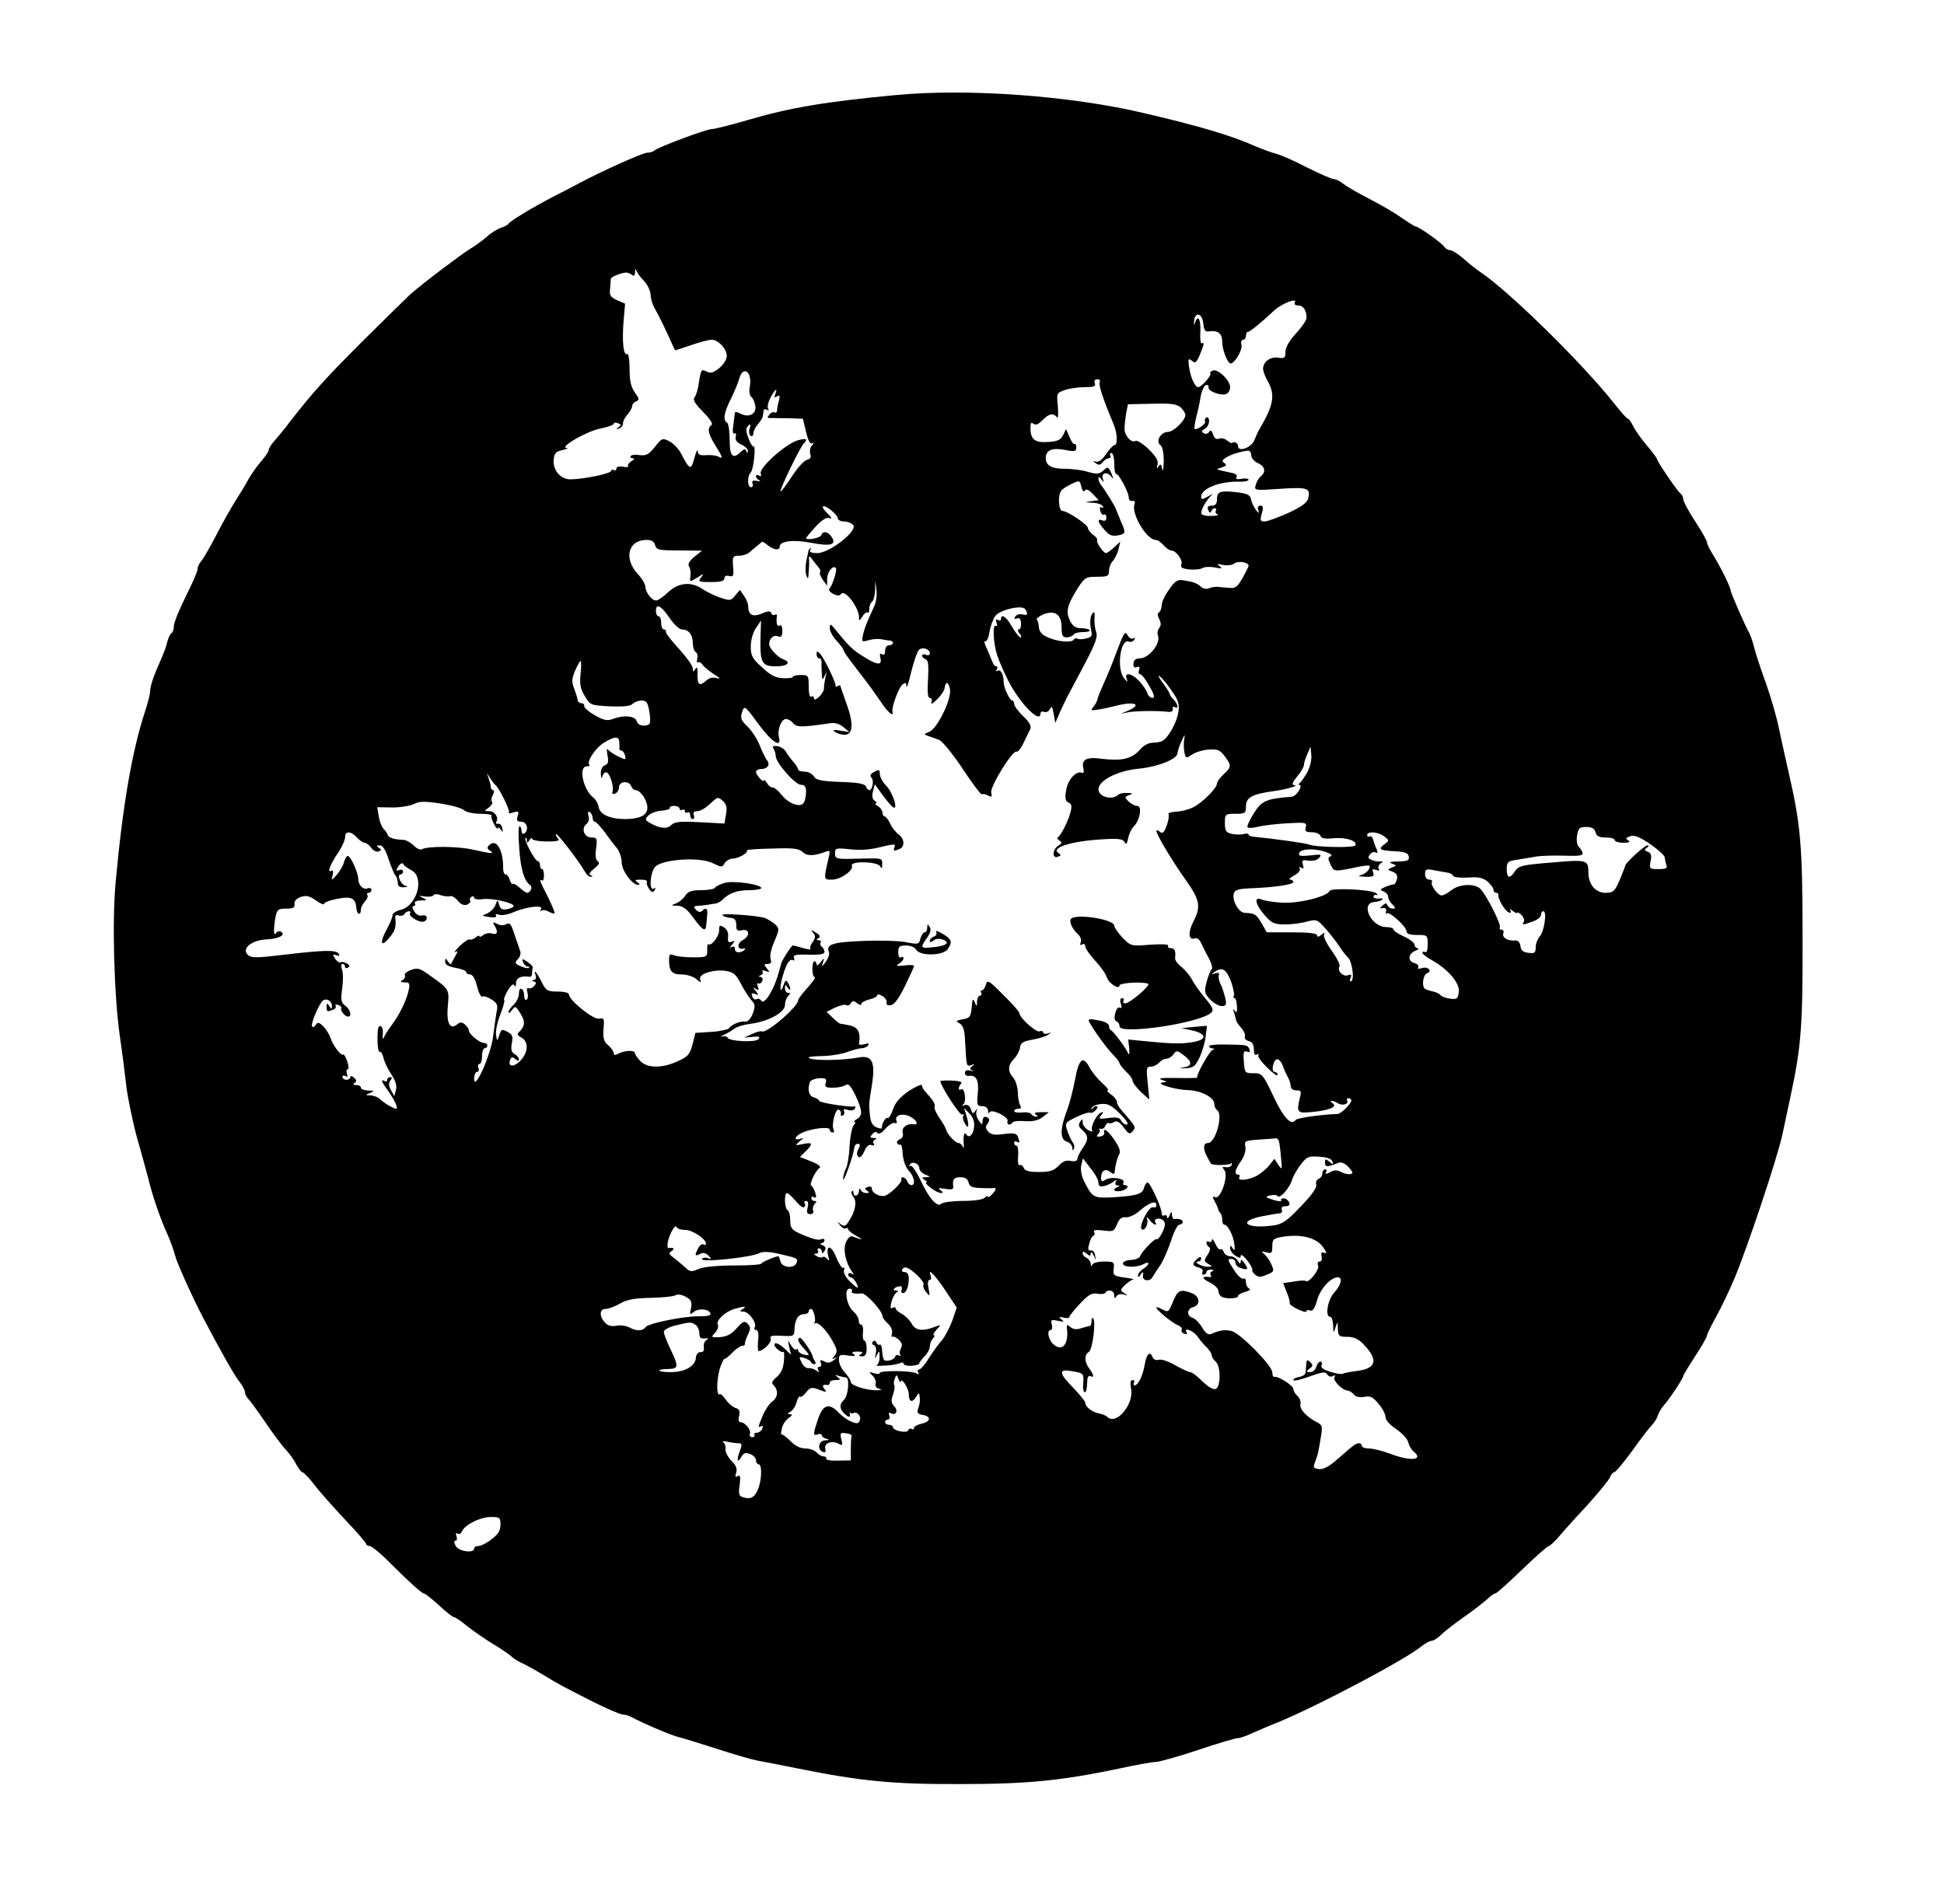 <?xml version="1.0" standalone="no"?>
<!DOCTYPE svg PUBLIC "-//W3C//DTD SVG 20010904//EN"
 "http://www.w3.org/TR/2001/REC-SVG-20010904/DTD/svg10.dtd">
<svg version="1.0" xmlns="http://www.w3.org/2000/svg"
 width="738pt" height="723pt" viewBox="0 0 738 723"
 preserveAspectRatio="xMidYMid meet">
<g transform="translate(0,723) scale(0.1,-0.1)"
fill="#000000" stroke="none">
<path d="M3400 6869 c-266 -25 -403 -48 -562 -95 -65 -19 -126 -34 -135 -34
-21 0 -203 -68 -218 -81 -5 -5 -18 -9 -29 -9 -16 0 -174 -71 -258 -116 -14 -8
-59 -31 -100 -52 -77 -40 -160 -90 -168 -102 -3 -4 -15 -11 -28 -15 -13 -4
-38 -19 -55 -35 -18 -15 -46 -36 -64 -46 -34 -21 -181 -132 -227 -173 -15 -14
-96 -94 -180 -177 -140 -140 -191 -196 -282 -314 -19 -25 -44 -55 -54 -66 -11
-12 -20 -27 -20 -33 0 -5 -13 -25 -29 -43 -16 -18 -37 -49 -48 -68 -10 -19
-32 -55 -48 -80 -16 -25 -49 -83 -73 -130 -24 -47 -51 -92 -58 -101 -8 -8 -14
-22 -14 -30 0 -8 -20 -55 -45 -104 -25 -50 -45 -100 -45 -112 0 -12 -4 -24 -9
-27 -5 -3 -12 -18 -16 -33 -3 -16 -13 -41 -20 -58 -30 -66 -45 -109 -45 -129
0 -11 -9 -46 -19 -76 -49 -149 -85 -354 -112 -650 -14 -149 -6 -427 16 -585 9
-60 20 -147 25 -193 6 -45 24 -133 41 -195 18 -62 36 -130 42 -152 14 -60 46
-154 72 -210 12 -27 25 -63 29 -80 7 -29 66 -160 108 -240 65 -124 117 -216
136 -240 12 -15 22 -34 22 -41 0 -7 6 -19 13 -26 7 -7 36 -47 64 -88 28 -41
62 -88 77 -103 14 -15 33 -41 41 -58 9 -16 19 -29 23 -29 4 0 25 -21 45 -47
20 -27 73 -86 117 -133 44 -46 80 -88 80 -92 0 -4 6 -8 13 -8 6 0 32 -20 57
-44 91 -91 141 -136 149 -136 4 0 30 -20 57 -45 27 -25 52 -45 57 -45 5 0 27
-15 50 -34 23 -18 67 -49 97 -67 30 -18 62 -40 70 -47 8 -8 26 -20 40 -26 14
-6 50 -26 80 -44 68 -41 63 -38 186 -101 56 -28 109 -51 118 -51 9 0 24 -4 34
-10 36 -20 152 -70 179 -76 15 -3 80 -24 144 -44 64 -21 133 -41 155 -45 21
-4 91 -17 154 -30 237 -48 361 -60 615 -59 257 0 384 13 604 59 64 14 126 25
139 25 12 0 84 20 159 45 74 25 142 45 150 45 8 0 33 8 56 19 23 10 71 31 107
45 154 65 472 233 535 284 15 12 33 22 40 22 7 0 23 10 36 23 13 13 53 44 89
69 36 25 75 56 87 67 12 12 26 21 30 21 5 0 50 41 101 90 52 50 97 90 102 90
4 0 20 15 35 32 15 18 64 73 109 121 44 49 84 97 88 108 4 10 11 19 16 19 5 0
36 37 68 81 32 45 66 89 75 98 9 9 19 25 23 37 3 11 14 29 24 40 20 22 72 101
72 109 0 3 20 37 45 75 25 38 45 73 45 79 0 5 16 37 34 70 19 34 51 100 71
148 51 123 161 453 181 543 9 41 22 102 29 136 43 199 49 272 48 614 0 351 -7
428 -53 628 -11 48 -27 121 -36 163 -8 42 -31 121 -50 175 -20 54 -40 116 -45
137 -5 21 -14 45 -19 55 -16 28 -70 152 -70 160 0 12 -39 91 -66 134 -13 21
-24 43 -24 49 0 6 -20 42 -45 80 -25 38 -45 76 -45 84 0 7 -4 16 -9 20 -11 6
-91 124 -91 133 0 3 -18 27 -40 53 -22 26 -45 59 -51 73 -7 14 -15 26 -19 26
-4 0 -27 26 -52 58 -121 153 -398 425 -508 499 -14 9 -42 31 -63 50 -20 18
-44 33 -52 33 -7 0 -18 6 -22 13 -9 14 -97 77 -109 77 -3 0 -27 15 -53 33 -25
18 -80 50 -121 71 -41 21 -86 47 -99 57 -13 11 -30 19 -38 19 -7 0 -53 20
-101 44 -48 25 -100 48 -117 52 -16 4 -52 17 -80 29 -89 40 -214 77 -420 125
-281 67 -674 95 -945 69z m-953 -708 c12 -14 23 -37 23 -51 0 -14 7 -36 15
-50 17 -30 38 -73 60 -122 9 -21 17 -38 19 -38 2 0 29 9 61 20 32 11 66 20 77
20 25 0 58 -36 57 -62 0 -13 -13 -33 -29 -46 -23 -18 -33 -21 -49 -12 -18 9
-20 6 -27 -37 -3 -27 -11 -54 -17 -61 -8 -10 1 -24 32 -56 27 -27 39 -46 32
-50 -17 -11 -13 -33 14 -76 28 -44 31 -55 13 -44 -7 4 -27 7 -45 6 -26 -2 -33
1 -34 15 -1 10 -6 -2 -13 -26 -12 -48 -18 -46 -50 16 -9 18 -29 39 -44 47 -27
14 -29 13 -56 -21 -23 -29 -34 -34 -58 -31 -16 3 -31 1 -34 -4 -3 -4 1 -8 8
-8 8 0 6 -5 -5 -11 -9 -6 -15 -14 -13 -18 3 -5 -6 -6 -19 -3 -15 2 -25 0 -25
-7 0 -7 -4 -9 -10 -6 -5 3 -10 2 -10 -3 0 -10 -106 -32 -155 -32 -37 0 -67 35
-63 75 2 24 9 31 33 36 17 4 24 7 16 8 -30 2 73 62 125 73 29 6 54 14 54 19 0
5 7 6 16 2 13 -5 13 -8 2 -15 -10 -8 -10 -9 2 -5 8 2 15 11 15 19 0 9 8 25 18
35 9 11 17 25 17 32 0 6 7 14 15 17 13 5 12 10 -5 34 -15 21 -20 44 -20 90 0
33 -4 59 -9 56 -14 -9 -20 46 -14 121 l6 70 -30 13 c-26 12 -30 19 -27 44 1
17 3 34 3 38 1 6 35 21 56 23 6 1 16 -3 23 -8 8 -7 12 -4 13 9 0 14 2 15 6 4
3 -8 17 -26 30 -39z m2468 -81 c-3 -5 3 -10 13 -10 20 0 32 -18 32 -47 0 -9
-18 -35 -40 -59 -26 -28 -40 -53 -40 -70 0 -23 -3 -26 -28 -22 -30 4 -56 -15
-57 -42 0 -8 7 -29 17 -46 30 -53 24 -91 -31 -184 -5 -8 -13 -27 -19 -41 -11
-29 -62 -47 -62 -23 0 12 -13 19 -23 12 -2 -2 -11 3 -19 10 -9 7 -22 10 -31 6
-10 -3 -18 2 -22 17 -5 15 -9 18 -15 9 -4 -7 -13 -9 -20 -5 -10 6 -9 10 4 17
9 5 16 18 16 29 0 11 -5 17 -10 14 -6 -4 -8 -10 -5 -15 5 -9 -33 -35 -40 -28
-2 2 1 21 6 43 6 22 14 58 17 79 4 22 13 41 20 44 7 2 11 -2 10 -8 -4 -15 47
-34 67 -26 8 3 15 15 15 26 0 26 -47 71 -66 63 -8 -3 -12 -8 -9 -11 6 -6 -34
-52 -46 -52 -13 0 -30 39 -35 77 -4 31 -3 34 11 23 13 -11 17 -7 30 23 17 41
18 50 7 43 -4 -2 -7 18 -5 45 2 48 -10 67 -21 32 -3 -11 -4 -7 -3 7 3 38 31
32 35 -8 3 -28 7 -33 25 -30 32 4 47 -9 47 -41 0 -29 20 -81 32 -81 15 0 46
52 41 70 -3 11 0 20 6 20 6 0 11 7 11 15 0 8 3 15 8 15 7 0 50 35 98 80 31 29
93 52 79 30z m-2069 -322 c-3 -15 0 -31 7 -36 7 -6 13 -22 15 -36 2 -30 -27
-43 -58 -26 -11 6 -20 7 -20 3 -1 -4 -3 -25 -6 -47 -4 -24 -2 -36 4 -32 6 3 8
-2 5 -12 -3 -12 4 -22 21 -30 14 -6 26 -17 25 -24 0 -10 -2 -10 -6 -1 -3 10
-8 9 -20 -2 -31 -31 -43 -18 -43 44 0 33 -4 63 -10 66 -16 10 -12 38 14 89 13
27 27 60 31 74 15 59 53 31 41 -30z m1329 22 c-6 -10 13 -66 51 -157 16 -35
18 -83 5 -83 -5 0 -19 -15 -32 -34 -14 -21 -29 -32 -38 -29 -14 4 -14 4 -1 -6
11 -8 18 -7 26 4 6 8 17 15 23 15 7 0 9 5 6 10 -3 6 -1 10 4 10 6 0 11 -18 11
-40 0 -22 3 -40 8 -40 10 0 47 -69 47 -89 0 -9 6 -15 14 -13 8 2 11 -3 8 -12
-14 -35 46 -136 80 -136 7 0 21 -9 30 -20 10 -11 22 -20 29 -20 18 0 45 -36
39 -52 -5 -12 2 -17 29 -20 20 -2 43 0 51 5 9 5 30 6 48 2 25 -5 29 -4 17 5
-12 9 -9 10 13 5 16 -3 35 -1 42 5 14 12 55 5 55 -8 0 -4 -11 -25 -23 -47 -20
-34 -27 -40 -52 -37 -17 1 -37 3 -45 4 -8 0 -22 -2 -31 -6 -9 -4 -23 -1 -30 6
-15 14 -29 19 -69 25 -20 3 -31 -4 -52 -36 -16 -21 -28 -48 -28 -60 0 -11 -5
-23 -10 -26 -7 -4 -6 -13 1 -26 7 -15 7 -24 0 -33 -6 -8 -9 -20 -5 -29 11 -30
-34 -87 -70 -87 -14 0 -22 -6 -23 -19 -1 -14 3 -18 13 -14 10 4 12 0 8 -11 -3
-9 -2 -16 4 -16 6 0 22 -20 35 -45 19 -32 22 -45 12 -45 -8 0 -16 8 -20 19 -3
10 -17 31 -30 45 -28 30 -58 35 -48 9 5 -15 3 -14 -10 2 -29 36 -14 151 18
139 7 -3 16 0 21 7 4 7 3 10 -4 5 -6 -3 -15 1 -20 10 -11 20 -14 16 -45 -66
-13 -36 -34 -87 -47 -115 -12 -27 -23 -54 -24 -61 -1 -7 -8 -19 -15 -28 -12
-14 -10 -15 20 -10 19 3 50 10 69 15 68 17 97 4 43 -19 l-28 -12 30 6 c30 5
113 6 150 1 12 -1 19 3 17 11 -1 8 2 11 8 7 15 -10 12 12 -5 29 -8 8 -15 18
-15 22 0 4 -12 23 -27 43 -15 20 -19 30 -9 22 10 -8 31 -34 46 -57 24 -34 28
-48 23 -80 -6 -37 -35 -90 -58 -106 -5 -4 -22 -8 -37 -8 -18 0 -37 -10 -53
-29 -30 -33 -68 -41 -143 -32 -58 8 -78 -3 -69 -38 3 -13 0 -18 -7 -15 -22 8
-54 -29 -59 -69 -5 -28 -2 -40 9 -44 11 -4 14 -14 9 -32 -7 -34 -38 -95 -49
-100 -4 -2 -2 -7 5 -12 11 -8 11 -11 -3 -20 -23 -13 -25 -51 -2 -42 13 5 13 7
2 14 -30 20 47 45 165 52 62 4 79 2 86 -10 6 -12 9 -8 14 15 3 16 13 37 22 45
23 24 32 77 12 77 -9 0 -23 8 -33 17 -15 16 -15 17 2 24 16 6 15 8 -7 8 -14 1
-29 -2 -33 -6 -23 -23 -76 -9 -76 20 0 33 71 70 150 78 75 7 150 37 150 59 1
8 7 29 15 45 14 30 14 30 10 3 -2 -15 -1 -36 2 -48 5 -20 7 -20 30 -4 14 9 42
17 63 18 32 2 42 -2 59 -25 27 -36 26 -41 -4 -69 -14 -13 -25 -29 -25 -35 0
-17 -54 -72 -90 -90 -17 -9 -46 -16 -65 -17 -19 -1 -32 -5 -29 -10 3 -4 0 -24
-7 -43 -10 -27 -16 -32 -26 -23 -7 6 -13 7 -13 3 0 -14 63 -119 112 -187 53
-75 58 -100 28 -158 -21 -41 -18 -72 6 -63 8 3 18 -4 24 -18 6 -13 19 -40 30
-59 10 -19 14 -37 10 -40 -4 -3 -13 -24 -19 -47 -10 -38 -9 -44 12 -67 14 -14
33 -26 45 -26 17 0 19 4 13 33 -5 18 -12 41 -18 52 -6 11 -8 26 -6 33 3 8 -2
10 -14 6 -15 -5 -15 -4 -3 5 29 21 45 12 63 -35 9 -25 14 -50 11 -55 -3 -5 -2
-9 3 -9 4 0 8 -14 9 -31 1 -22 -2 -27 -8 -17 -7 9 -8 7 -3 -7 3 -11 7 -24 8
-30 1 -5 10 -18 20 -29 10 -11 15 -26 13 -32 -3 -7 4 -14 15 -17 13 -3 19 -14
19 -32 0 -17 4 -24 12 -19 6 4 8 3 5 -3 -3 -5 12 -26 34 -47 21 -21 39 -34 39
-27 0 6 -5 11 -11 11 -14 0 -7 42 8 48 7 2 17 -9 23 -25 5 -15 15 -36 20 -45
6 -10 10 -25 10 -33 0 -9 9 -15 21 -15 18 0 20 -4 14 -27 -14 -58 -11 -61 48
-55 64 6 96 20 76 33 -8 5 -9 9 -4 9 6 0 16 -4 24 -9 17 -11 43 -3 35 10 -3 5
0 9 5 9 6 0 11 -4 11 -8 0 -13 -40 -52 -53 -52 -56 -1 -153 -15 -158 -22 -16
-25 -47 8 -85 90 -40 84 -43 87 -75 87 -33 0 -34 1 -37 44 -3 36 0 43 12 38
10 -4 13 -1 9 9 -6 16 -8 17 -90 18 -35 1 -63 -2 -63 -6 0 -5 6 -8 13 -9 9 0
9 -2 0 -6 -13 -5 -64 -98 -58 -105 2 -1 -33 -2 -78 -1 -56 1 -74 -1 -57 -7 21
-7 22 -8 5 -10 -35 -3 46 -28 93 -29 51 -1 102 -28 102 -53 0 -9 5 -20 10 -23
25 -15 -5 -125 -34 -125 -19 0 -20 -22 -3 -53 6 -12 13 -24 14 -25 4 -8 73 -7
77 1 3 4 3 2 2 -5 -2 -7 -11 -11 -21 -10 -15 3 -17 1 -7 -11 17 -20 -14 -111
-34 -103 -12 5 -12 2 -2 -17 7 -12 12 -25 13 -29 0 -3 3 -10 8 -14 4 -4 7 -16
7 -26 0 -10 3 -18 8 -18 13 0 35 -43 38 -75 3 -22 1 -26 -6 -15 -9 13 -10 13
-10 0 0 -8 9 -21 20 -28 16 -10 20 -10 20 0 0 7 11 0 24 -17 13 -16 22 -33 20
-36 -2 -4 3 -12 11 -19 12 -10 21 -10 44 0 28 11 29 14 18 38 -6 15 -19 33
-27 40 -13 11 -12 12 8 7 19 -6 22 -3 22 23 0 26 4 30 39 36 70 11 126 -3 152
-37 15 -21 18 -29 7 -24 -12 4 -14 1 -11 -14 3 -11 0 -19 -7 -19 -7 0 -10 -7
-6 -16 6 -15 -37 -68 -47 -58 -2 3 -23 2 -45 -2 l-41 -6 14 -35 c8 -19 13 -38
11 -42 -2 -3 12 -13 30 -22 19 -9 34 -13 34 -8 0 5 6 6 14 3 9 -4 18 9 27 42
13 43 51 84 78 84 19 0 12 -30 -14 -58 -25 -27 -36 -92 -15 -92 6 0 10 -15 11
-32 1 -31 1 -32 9 -8 8 24 8 24 9 -5 1 -28 4 -31 36 -31 25 0 42 -8 63 -30 56
-59 47 -91 -30 -100 -23 -3 -45 -7 -50 -10 -4 -3 -25 0 -47 7 -26 8 -38 16
-34 25 3 8 1 14 -5 14 -5 0 -12 -9 -15 -20 -3 -11 -13 -20 -24 -20 -16 1 -16
2 -2 13 14 10 14 14 3 25 -12 11 -14 9 -15 -8 -1 -11 -2 -26 -3 -32 0 -7 -11
-14 -23 -16 -13 -2 -23 -7 -23 -12 0 -5 27 1 60 13 50 18 62 20 69 8 5 -8 14
-10 21 -6 9 5 11 4 6 -4 -8 -12 30 -50 50 -51 6 0 17 -7 24 -15 7 -9 22 -12
39 -9 22 5 33 0 54 -26 15 -17 27 -40 27 -51 0 -11 17 -30 40 -45 22 -15 43
-37 46 -50 3 -13 12 -28 20 -35 41 -33 -10 -39 -88 -9 -29 11 -65 20 -80 20
-16 0 -28 5 -28 10 0 6 -5 10 -10 10 -13 0 -19 -5 -82 -60 -33 -29 -54 -40
-71 -38 -22 3 -23 6 -14 28 5 14 11 32 12 40 2 8 6 34 10 57 6 37 5 42 -16 53
-40 21 -67 50 -62 69 2 10 -3 23 -11 30 -9 8 -16 20 -16 27 0 13 -58 50 -72
46 -5 -1 -8 7 -8 17 0 26 -121 148 -154 157 -26 6 -43 4 -78 -11 -11 -4 -21 2
-34 24 -10 17 -26 34 -36 37 -24 7 -23 35 2 41 29 8 25 42 -6 53 -42 16 -53
12 -70 -30 -18 -44 -18 -44 -45 -30 -10 6 -19 8 -19 5 0 -9 61 -59 82 -67 11
-4 17 -12 14 -17 -3 -5 1 -12 10 -15 8 -3 12 -2 9 4 -14 23 26 8 42 -16 10
-14 26 -33 36 -42 9 -9 17 -22 17 -28 0 -6 7 -17 15 -24 20 -17 20 -96 0 -104
-9 -3 -29 8 -50 29 -19 19 -40 35 -46 35 -7 0 -32 12 -57 26 -24 14 -52 24
-62 21 -11 -3 -21 1 -24 9 -10 26 -23 14 -30 -26 -7 -43 -25 -80 -39 -80 -4 0
-5 5 -2 10 3 6 1 10 -6 10 -7 0 -9 -11 -5 -34 11 -59 -57 -139 -90 -106 -5 5
-19 11 -31 13 -25 4 -53 25 -53 41 -1 6 -21 31 -45 56 -56 57 -58 73 -7 64 47
-8 47 -8 44 -51 -3 -32 11 -41 14 -10 0 7 2 20 2 30 1 10 7 15 12 12 15 -9 12
7 -5 29 -19 25 -19 53 -1 63 14 9 28 121 15 128 -3 3 -6 -3 -5 -12 0 -10 -3
-18 -9 -18 -5 -1 -20 -5 -33 -9 -15 -5 -29 -3 -38 5 -13 11 -15 10 -14 -2 9
-62 -17 -94 -51 -63 -20 18 -26 54 -10 54 5 0 7 9 4 21 -5 18 -2 19 23 14 23
-5 26 -4 14 5 -12 10 -11 11 8 7 12 -3 22 -2 22 3 0 4 18 27 40 50 32 34 45
41 65 38 14 -3 28 -1 31 3 9 16 34 9 34 -8 0 -13 2 -15 8 -5 5 7 17 10 28 7
17 -6 17 -5 2 5 -16 10 -16 12 2 30 11 11 26 21 33 22 6 0 -8 4 -33 7 -42 6
-45 8 -42 34 3 25 1 27 -36 27 -23 0 -43 -5 -45 -12 -4 -8 -6 -7 -6 3 -1 9 -8
19 -16 23 -8 3 -15 11 -15 17 0 8 4 8 15 -1 12 -10 15 -10 16 1 0 8 4 5 10 -6
l9 -20 -3 20 c-2 11 -9 19 -16 17 -10 -2 -12 5 -6 25 3 15 11 30 16 31 5 2 6
9 3 14 -5 8 6 9 34 6 38 -5 41 -4 53 24 8 21 18 28 33 26 12 -1 34 9 49 22 38
33 67 44 67 25 0 -8 -6 -12 -13 -9 -15 5 -55 -72 -43 -83 10 -10 27 19 21 37
-4 11 -1 10 9 -2 13 -18 32 -25 22 -9 -9 14 18 20 31 6 8 -9 7 -20 -4 -44 -9
-17 -18 -29 -21 -26 -6 6 -57 -46 -64 -65 -2 -7 -18 -13 -34 -14 -17 0 -31 -7
-31 -13 0 -16 51 -17 78 -3 25 14 25 -2 -1 -18 -11 -7 -20 -18 -20 -25 0 -8 4
-7 10 3 9 14 12 12 9 -6 -2 -17 26 -21 35 -5 6 10 20 32 32 49 11 17 29 59 40
92 10 33 25 60 31 60 7 0 13 5 13 10 0 9 -14 14 -32 11 -5 0 -8 7 -9 16 0 15
-2 15 -9 -2 -5 -11 -9 -14 -9 -7 -1 7 -5 10 -11 7 -5 -3 -10 0 -10 9 0 21 -44
116 -53 116 -5 0 -11 -9 -14 -20 -6 -24 -26 -30 -115 -36 -78 -4 -81 -2 -114
64 -9 20 -13 44 -9 59 l6 25 29 -38 c17 -20 30 -45 30 -54 0 -14 6 -17 23 -13
12 3 28 11 36 17 11 8 13 8 7 -1 -4 -8 -2 -13 6 -14 10 0 10 -2 1 -6 -23 -9
-14 -20 12 -15 24 4 36 22 14 22 -5 0 -7 4 -4 10 9 15 -46 24 -67 11 -15 -9
-18 -8 -18 8 0 26 17 36 35 21 8 -7 15 -9 16 -4 2 25 10 58 18 72 6 10 0 27
-18 53 -25 37 -44 50 -39 28 2 -6 -5 -13 -15 -14 -14 -3 -16 0 -7 10 6 7 7 15
3 17 -4 3 -2 3 5 2 7 -2 15 3 18 11 4 8 9 13 13 11 4 -3 13 -1 21 4 10 6 20 0
36 -21 19 -26 23 -27 34 -14 13 16 13 16 -42 79 -10 11 -18 25 -18 32 0 7 -10
20 -22 28 -12 9 -18 16 -13 16 6 0 -4 13 -21 28 -17 15 -38 41 -48 59 -24 47
-41 32 -55 -47 -7 -38 -21 -92 -32 -120 -25 -67 -25 -107 1 -115 11 -3 20 -14
21 -23 0 -11 2 -13 6 -4 3 7 1 18 -5 25 -5 7 -14 26 -20 43 -10 30 -9 32 35
53 24 12 48 19 53 16 4 -2 13 2 20 10 8 9 8 15 2 15 -6 0 -13 -5 -15 -10 -3
-6 -4 -5 -3 2 1 7 17 14 35 16 26 3 39 -4 73 -37 25 -25 35 -41 25 -41 -8 0
-17 7 -21 15 -4 11 -16 14 -47 10 -37 -5 -40 -4 -29 10 11 13 10 15 -1 10 -17
-7 -40 -55 -33 -67 4 -6 -3 -5 -15 1 -11 7 -21 19 -21 29 0 15 -2 15 -10 2 -7
-11 -5 -19 8 -30 25 -22 25 -37 2 -70 -11 -15 -20 -34 -20 -40 0 -8 -9 -11
-25 -8 -17 4 -31 -2 -46 -18 -18 -19 -33 -24 -75 -24 -38 0 -53 4 -58 16 -3 8
-10 13 -15 10 -5 -4 -8 11 -6 34 2 22 -1 40 -6 40 -5 0 -9 5 -9 11 0 5 5 7 10
4 12 -7 12 -3 4 19 -5 13 -16 15 -53 10 -36 -5 -50 -2 -60 10 -10 12 -11 19
-2 29 6 8 8 17 4 20 -12 12 -23 7 -23 -10 0 -15 -2 -15 -14 2 -8 11 -12 26 -9
35 4 12 3 12 -5 1 -8 -11 -11 -10 -16 7 -5 14 -13 19 -24 16 -11 -4 -13 -3 -5
3 13 9 5 66 -8 57 -12 -7 -12 9 0 22 6 5 -7 10 -35 11 -24 1 -44 0 -44 -2 0
-17 72 -129 82 -127 7 2 10 0 6 -3 -4 -4 -3 -16 3 -27 15 -29 20 -17 9 22
l-10 33 21 -22 c13 -13 19 -32 17 -49 -3 -31 -19 -46 -30 -29 -8 12 -12 -7 -9
-43 0 -10 -1 -11 -5 -2 -3 6 -10 12 -15 12 -12 0 -43 33 -47 50 -2 8 -13 27
-25 44 -12 17 -21 37 -19 43 3 12 -3 22 -35 58 -7 7 -13 18 -13 24 0 6 -22 -4
-49 -21 -35 -24 -52 -44 -61 -70 -7 -21 -16 -35 -20 -33 -8 5 -24 -24 -22 -37
1 -4 -8 -4 -19 1 -15 5 -23 18 -26 42 -5 45 -5 44 7 119 14 88 1 114 -50 105
-52 -11 -163 -13 -185 -4 -13 5 0 8 40 9 33 0 78 7 100 15 22 8 48 15 57 15 9
0 20 5 24 11 4 8 0 9 -15 4 -12 -3 -21 -3 -20 2 7 41 -3 62 -33 69 -18 4 -35
7 -38 7 -3 0 -16 10 -28 22 l-24 23 32 16 c18 8 37 13 42 10 6 -4 14 -1 18 7
7 10 11 10 24 0 9 -8 16 -9 16 -3 0 6 14 13 30 17 17 4 30 11 30 16 0 5 9 4
20 -3 11 -7 18 -18 16 -25 -3 -7 3 -11 14 -10 14 1 31 23 55 72 19 39 35 74
35 77 0 4 -17 5 -37 2 -30 -3 -34 -2 -20 7 9 5 17 15 17 20 0 6 -4 7 -10 4 -6
-4 -10 5 -10 19 0 22 5 26 30 26 16 0 33 -7 38 -16 14 -25 101 -23 119 1 20
28 16 39 -18 59 -18 11 -29 14 -25 7 4 -6 0 -14 -8 -17 -9 -3 -16 -11 -16 -16
0 -7 5 -6 14 1 8 7 22 8 36 3 30 -11 11 -25 -42 -29 -44 -5 -45 -1 -19 36 13
18 17 32 10 42 -7 11 -9 11 -9 -3 0 -10 -4 -18 -10 -18 -5 0 -12 -11 -16 -24
-5 -22 -8 -23 -57 -13 -29 5 -103 7 -166 4 -113 -5 -136 -13 -124 -43 3 -7 -3
-23 -12 -36 -15 -20 -17 -20 -11 -3 6 20 6 20 -9 1 -8 -11 -15 -14 -15 -8 0 7
-4 12 -8 12 -5 0 -8 -13 -8 -30 0 -16 4 -30 9 -30 5 0 -7 -18 -27 -40 -20 -22
-36 -43 -36 -48 0 -24 -121 -129 -138 -118 -4 2 -20 -2 -37 -10 l-30 -14 32 3
c25 3 30 0 22 -9 -11 -13 -112 -8 -117 6 -2 5 -11 7 -20 4 -9 -2 -5 1 9 8 14
7 32 18 40 24 8 6 35 14 61 17 66 9 128 43 128 71 0 12 5 27 12 34 9 9 9 12 0
12 -7 0 -12 8 -12 18 0 14 2 15 10 2 5 -8 10 -10 10 -5 0 6 -4 16 -9 24 -7 11
-10 9 -16 -8 -13 -41 -17 -13 -4 31 14 49 27 70 40 62 5 -3 6 1 3 9 -4 11 7
14 56 12 43 -1 60 2 60 11 0 7 -5 16 -10 19 -6 4 -8 11 -5 16 4 5 0 9 -7 9
-10 0 -10 2 -1 8 9 5 6 12 -10 21 -19 12 -20 12 -10 -1 10 -11 9 -19 -2 -35
-8 -11 -12 -23 -8 -26 3 -4 -9 -2 -28 3 -19 6 -36 10 -39 10 -6 0 -44 -61 -45
-70 0 -3 -7 -25 -14 -50 -19 -59 -51 -106 -61 -90 -4 7 -12 10 -18 6 -5 -3
-13 1 -16 10 -5 12 -2 15 10 10 15 -6 15 -4 3 11 -12 14 -12 16 0 8 11 -6 13
-4 8 9 -4 9 -3 15 2 12 5 -3 11 1 15 9 3 8 0 15 -7 16 -9 0 -9 2 1 6 6 2 10 9
7 14 -4 5 2 6 12 2 16 -6 16 -5 4 10 -12 15 -11 17 3 17 13 0 16 5 11 20 -3
11 3 40 15 66 19 45 19 48 3 64 -10 9 -27 19 -38 24 -28 10 -172 20 -162 11 4
-5 17 -9 30 -10 16 -1 22 -8 22 -27 0 -20 3 -24 22 -20 30 6 31 -23 2 -38 -22
-12 -20 -37 2 -32 8 2 10 0 6 -4 -14 -14 -37 -13 -37 2 0 10 -5 12 -12 8 -9
-5 -8 -2 1 9 12 15 12 17 -2 11 -12 -4 -15 0 -13 19 2 15 -4 29 -16 36 -16 10
-18 8 -18 -12 0 -23 -31 -62 -41 -52 -3 2 -5 -8 -4 -23 0 -26 -2 -27 -55 -27
-30 0 -63 4 -72 8 -15 6 -18 3 -18 -17 0 -44 10 -56 48 -56 19 0 44 -8 55 -17
18 -16 20 -16 15 -2 -8 21 52 40 100 32 26 -4 37 -14 54 -47 11 -22 29 -50 39
-62 16 -17 17 -24 7 -52 -7 -19 -19 -32 -28 -31 -19 3 -53 -11 -62 -25 -3 -5
-34 -12 -67 -14 l-61 -4 -11 -44 c-10 -37 -17 -46 -55 -63 -59 -28 -117 -28
-144 1 -11 12 -20 25 -20 30 0 11 -38 10 -61 -2 -14 -8 -19 -7 -19 1 0 6 -9
20 -21 30 -17 14 -20 27 -18 62 4 39 2 43 -17 39 -22 -4 -114 70 -114 92 0 6
-18 11 -42 11 -39 0 -45 3 -60 33 -18 38 -35 56 -25 30 4 -11 1 -18 -6 -19 -9
0 -9 -2 0 -6 10 -3 10 -7 0 -18 -7 -7 -16 -10 -21 -7 -5 3 -7 -5 -4 -16 4 -12
2 -25 -3 -28 -5 -3 -9 4 -9 15 0 11 -4 23 -10 26 -6 3 -10 -4 -10 -18 0 -13
-9 -32 -20 -42 -11 -10 -20 -23 -20 -28 0 -6 6 -3 13 7 13 17 14 17 30 -8 21
-31 21 -50 2 -70 -14 -13 -13 -16 5 -26 27 -15 26 -55 -4 -87 -24 -26 -50 -25
-39 3 4 11 9 12 19 3 10 -8 14 -8 14 -1 0 6 -7 15 -17 20 -12 7 -14 18 -10 41
5 24 2 33 -13 41 -25 14 -27 13 -35 -12 -8 -23 -8 -23 -12 3 -2 14 5 48 16 76
11 28 18 53 15 56 -3 3 4 19 14 37 13 21 22 27 25 18 3 -7 6 -3 6 10 1 20 20
28 54 23 4 0 7 6 7 14 0 8 1 18 3 21 1 4 -8 13 -21 22 -20 13 -22 13 -16 -2 3
-9 11 -16 17 -16 6 0 8 -2 5 -5 -3 -3 -17 0 -31 6 -23 10 -24 13 -11 27 8 8
12 22 9 30 -3 9 -13 37 -22 64 -12 39 -18 46 -31 39 -10 -6 -24 -5 -35 1 -15
8 -18 7 -11 -4 16 -25 13 -39 -7 -33 -11 4 -26 1 -34 -5 -8 -7 -15 -9 -15 -5
0 4 -7 2 -15 -5 -8 -6 -18 -10 -22 -7 -4 2 -21 -9 -38 -25 -16 -17 -24 -27
-17 -23 11 6 11 3 0 -16 -7 -13 -14 -26 -16 -29 -2 -2 -7 2 -12 10 -8 13 -10
13 -10 -2 0 -11 12 -18 40 -23 22 -4 40 -11 40 -16 0 -5 7 -9 15 -9 9 0 19
-17 26 -45 6 -25 15 -42 21 -39 5 3 20 -2 34 -11 22 -14 25 -22 19 -48 -3 -18
-9 -59 -13 -92 -8 -68 -71 -211 -72 -162 0 15 5 27 11 27 6 0 9 7 5 15 -3 8
-1 15 4 15 6 0 10 14 10 30 0 17 5 30 10 30 6 0 10 5 10 10 0 6 -6 10 -13 10
-17 0 -57 34 -57 47 0 6 -7 16 -15 23 -12 10 -18 10 -30 0 -27 -22 -41 6 -35
70 6 63 6 64 -68 116 -38 28 -47 30 -72 21 -16 -6 -26 -15 -23 -20 3 -5 -1
-13 -8 -18 -11 -7 -9 -9 7 -9 19 0 21 -4 15 -32 -9 -39 -35 -92 -66 -133 -12
-16 -25 -37 -28 -45 -4 -8 -5 -3 -4 12 2 15 -1 29 -8 32 -9 3 -12 -11 -12 -49
0 -30 4 -52 9 -49 4 3 10 -8 14 -23 3 -15 17 -44 30 -63 16 -24 21 -43 17 -59
l-6 -23 -13 23 c-9 17 -9 28 -2 36 7 9 7 13 -1 13 -6 0 -11 -5 -11 -11 0 -5
-4 -7 -10 -4 -17 10 -11 -4 14 -38 24 -33 39 -67 30 -67 -10 0 -48 23 -62 37
-7 7 -23 13 -35 14 -21 0 -21 1 -2 9 18 8 17 9 -7 9 -16 1 -28 6 -28 11 0 6
-8 10 -17 10 -12 0 -14 3 -7 8 9 5 8 11 -2 20 -8 7 -14 8 -14 2 0 -5 -7 -10
-15 -10 -8 0 -15 5 -15 11 0 5 5 7 12 3 8 -5 9 -2 5 9 -3 10 -2 17 3 17 5 0 4
13 -2 31 -6 16 -13 28 -15 25 -8 -7 -39 34 -48 62 -4 13 -16 33 -27 44 -16 16
-22 18 -29 7 -4 -7 -11 -11 -14 -7 -7 6 19 71 37 95 12 16 38 5 38 -16 0 -14
-2 -14 -10 -1 -8 13 -10 12 -10 -2 0 -20 1 -21 24 -12 9 3 13 10 10 15 -3 5 2
6 11 3 9 -4 13 -9 11 -12 -7 -6 13 -32 25 -32 16 0 9 27 -10 41 -16 12 -18 21
-12 66 4 28 4 60 -1 72 -4 12 -3 21 2 21 6 0 10 -5 10 -11 0 -5 5 -7 11 -3 8
5 6 10 -5 16 -9 5 -20 7 -24 4 -4 -3 -13 4 -20 14 -10 16 -9 18 5 13 11 -4 14
-3 9 5 -9 16 -54 15 -206 -3 -110 -13 -126 -13 -140 0 -23 24 15 55 71 58 47
2 75 17 56 29 -6 4 -15 2 -19 -5 -10 -15 -10 18 -2 62 6 27 10 31 41 31 26 0
33 4 31 17 -2 11 7 21 23 27 21 7 33 5 58 -13 17 -12 31 -18 31 -13 0 5 22 14
50 19 54 11 70 3 73 -36 2 -24 17 -29 17 -5 0 8 7 22 15 31 8 8 13 19 10 24
-4 5 -1 9 4 9 6 0 11 5 11 11 0 6 -6 9 -14 6 -17 -7 -36 12 -36 36 0 23 -29
87 -40 87 -4 0 -10 -10 -14 -23 -3 -13 -15 -34 -27 -48 -22 -24 -22 -24 -16
-1 3 12 1 20 -4 16 -18 -11 -8 19 21 63 17 24 30 53 30 64 0 25 22 24 45 -1
10 -11 23 -20 29 -20 7 0 18 -9 25 -19 8 -11 21 -17 28 -14 12 5 12 7 1 14
-10 7 -9 9 4 9 11 0 22 -17 33 -52 10 -29 21 -57 26 -62 5 -6 9 -18 9 -28 0
-12 7 -18 23 -17 15 1 17 3 6 6 -18 4 -34 43 -18 43 5 0 9 5 9 11 0 6 -7 9
-15 5 -12 -4 -13 -2 -3 14 8 12 15 15 19 9 3 -6 17 -16 30 -23 53 -26 22 -137
-41 -151 -17 -4 -30 -13 -30 -20 0 -8 -9 -30 -20 -50 -29 -52 -26 -75 5 -39
25 29 29 42 26 76 -2 12 3 16 12 12 8 -3 18 -1 22 5 3 6 11 11 17 11 6 0 8 -3
5 -7 -9 -8 24 -32 46 -33 9 0 17 6 17 14 0 9 -7 12 -18 10 -10 -3 -22 3 -30
16 -8 13 -8 20 -1 20 5 0 7 5 4 10 -4 6 6 10 22 11 25 0 26 1 8 10 -17 8 -16
9 8 5 15 -2 30 0 33 5 2 5 15 5 27 0 12 -4 28 -6 35 -4 7 3 20 -5 30 -17 11
-14 23 -19 35 -15 9 4 15 11 12 15 -3 5 -1 11 5 15 5 3 10 2 10 -4 0 -5 15 -8
33 -5 34 5 117 -14 117 -26 0 -4 -11 -10 -24 -12 -18 -4 -26 0 -31 16 -6 21
-6 21 -15 -2 -5 -12 -20 -26 -32 -31 -21 -8 -20 -8 9 -13 20 -3 30 -1 26 6 -4
5 1 7 11 3 9 -4 34 0 54 9 52 22 116 29 106 12 -4 -7 -4 -10 1 -6 4 4 16 3 27
-3 11 -6 21 -9 23 -7 2 2 -9 30 -25 62 -32 62 -34 70 -22 63 4 -3 7 6 7 19 0
13 -3 24 -7 24 -5 0 -8 7 -8 15 0 8 -4 15 -8 15 -11 0 -54 81 -47 88 3 3 5 -1
5 -9 0 -11 2 -11 10 1 5 8 10 11 10 5 0 -5 25 -10 55 -10 36 -1 51 3 45 9 -6
6 -10 14 -10 19 0 11 89 -104 108 -139 7 -13 18 -24 25 -23 9 0 8 2 -1 6 -8 3
-4 11 14 25 18 15 22 23 13 28 -8 5 -10 22 -6 49 5 38 3 41 -18 41 -27 0 -40
34 -19 51 9 7 12 20 8 32 -4 13 -2 17 5 13 6 -4 11 -14 11 -22 0 -8 4 -14 8
-14 5 0 21 -18 38 -40 16 -23 37 -50 47 -62 9 -12 17 -35 17 -52 0 -32 40 -86
63 -86 7 0 6 4 -3 10 -12 8 -9 10 13 10 16 0 26 -4 23 -9 -3 -4 1 -16 8 -26
10 -14 15 -15 21 -5 5 9 4 11 -3 6 -18 -11 -15 55 3 80 21 31 168 42 220 17
35 -17 37 -17 46 0 6 9 20 17 32 17 22 1 60 23 52 31 -2 3 41 6 96 7 81 3 102
0 116 -13 16 -16 43 -16 87 1 16 6 18 4 13 -17 -21 -91 -21 -89 11 -89 33 0
83 35 76 53 -7 19 99 16 108 -3 5 -11 7 -8 7 8 1 23 -1 24 -71 22 -105 -3
-108 -3 -108 21 0 19 4 20 59 14 39 -4 77 -1 115 9 49 12 57 12 52 0 -6 -16
-4 -17 18 -8 22 8 20 40 -3 56 -11 8 -25 26 -32 41 -7 15 -16 27 -21 27 -4 0
-8 7 -8 15 0 7 -8 19 -17 24 -10 6 -13 11 -8 11 6 0 4 4 -4 9 -9 6 -12 18 -7
36 l7 27 29 -40 c16 -22 34 -43 40 -47 22 -14 -1 57 -26 82 -13 13 -24 33 -24
44 0 17 -3 18 -21 8 -14 -7 -18 -14 -11 -21 11 -11 4 -48 -8 -48 -4 0 -10 6
-13 14 -4 10 -30 15 -97 17 -74 3 -93 7 -101 22 -6 9 -21 17 -34 17 -14 0 -25
4 -25 8 0 5 -8 17 -17 28 -10 11 -23 28 -29 39 -5 10 -20 20 -33 22 -16 2 -20
-1 -15 -9 5 -7 9 -20 9 -30 2 -26 74 -108 96 -108 14 0 19 -7 19 -27 0 -16 -4
-34 -9 -41 -12 -20 -57 -4 -83 29 -13 16 -28 29 -35 29 -7 0 -17 8 -22 18 -6
9 -11 13 -11 9 0 -12 -30 20 -30 32 0 6 9 11 19 11 25 0 36 17 23 33 -6 7 -18
32 -28 57 -10 25 -31 57 -47 72 -24 23 -27 32 -20 54 9 26 10 26 62 -45 52
-70 89 -94 78 -50 -7 28 9 69 27 69 7 0 20 -7 27 -16 13 -16 31 -16 141 0 18
3 36 -3 50 -15 l23 -19 -35 6 c-26 4 -31 3 -20 -5 8 -6 25 -11 36 -11 33 0 35
42 8 117 -13 36 -24 68 -24 70 0 2 -5 1 -10 -2 -6 -4 -10 -3 -8 2 2 10 -43
104 -59 121 -11 11 -13 11 -13 -2 0 -9 5 -16 11 -16 5 0 9 -8 8 -17 -1 -10 0
-29 1 -43 1 -23 2 -24 11 -5 8 17 8 16 3 -5 -3 -14 -6 -32 -6 -42 1 -9 -8 -24
-19 -34 -12 -11 -19 -13 -19 -5 0 7 -4 9 -10 6 -6 -4 -10 11 -10 38 0 42 -1
44 -30 44 -16 0 -30 -3 -30 -7 0 -4 -17 -6 -37 -5 -29 1 -48 11 -80 41 -37 33
-43 45 -43 79 0 23 8 53 19 69 l20 30 -2 -65 c-2 -96 5 -109 59 -109 44 0 59
15 27 27 -22 8 -53 42 -53 57 0 22 17 37 33 30 13 -5 17 0 17 21 0 15 -4 24
-10 20 -10 -6 -14 7 -11 34 2 7 -2 10 -7 7 -6 -3 -12 -1 -14 6 -3 9 -12 9 -37
-2 -35 -14 -50 -5 -51 30 0 9 -7 26 -16 38 l-15 22 -18 -21 c-16 -20 -20 -21
-57 -8 -21 7 -52 22 -68 33 -43 29 -91 24 -130 -13 -18 -17 -38 -31 -45 -31
-17 0 -40 30 -41 52 0 9 -13 32 -30 50 -53 58 -35 127 33 128 21 0 30 -6 34
-20 5 -18 14 -20 92 -20 l86 -1 -29 -23 c-19 -16 -26 -28 -20 -37 5 -8 7 -24
5 -37 -3 -23 -3 -23 26 -5 25 16 27 16 14 0 -12 -16 -9 -17 38 -17 37 0 51 4
51 14 0 9 7 12 18 9 16 -4 18 1 15 36 -3 38 -1 41 23 41 14 0 32 6 39 13 18
15 44 37 48 40 2 1 12 -5 21 -13 24 -19 46 -21 46 -5 0 21 53 27 119 14 74
-14 97 -8 79 21 -14 22 -34 26 -40 8 -4 -11 -58 -21 -58 -11 0 2 16 21 36 43
24 26 42 37 52 33 12 -4 10 1 -6 17 -13 12 -21 24 -18 27 7 8 55 -30 56 -44 0
-7 11 -13 24 -13 13 0 29 -6 35 -14 18 -21 -90 -106 -136 -106 -24 0 -32 4
-27 13 4 6 4 9 0 5 -4 -3 -8 -8 -7 -10 0 -2 -4 -19 -8 -38 -4 -20 -4 -44 0
-55 6 -16 8 -13 9 15 2 19 2 42 1 50 -1 11 3 9 13 -5 9 -11 20 -25 25 -31 5
-7 7 -14 4 -17 -3 -3 2 -16 11 -29 l16 -22 0 26 c0 25 21 53 33 42 6 -6 -11
-64 -24 -78 -5 -5 1 -14 14 -21 15 -7 24 -8 29 -1 15 23 74 -57 69 -94 -1 -8
5 -5 12 8 7 12 16 19 20 16 4 -4 7 2 7 14 0 11 5 24 10 27 6 3 11 23 12 43 l1
37 4 -34 c3 -19 -1 -46 -7 -60 -29 -63 -39 -88 -44 -113 -6 -25 -4 -26 21 -19
16 5 37 6 48 4 11 -2 26 -5 33 -5 17 -2 15 -18 -3 -18 -8 0 -15 -9 -15 -21 0
-13 -4 -18 -12 -13 -8 5 -9 0 -6 -14 8 -30 -12 -28 -64 5 -40 24 -57 41 -107
103 -19 23 -20 23 -21 5 0 -11 11 -32 25 -47 14 -15 26 -31 27 -35 1 -8 10
-21 73 -103 20 -25 49 -66 67 -92 27 -42 52 -63 46 -40 -4 16 23 90 37 102 12
10 15 9 16 -6 0 -11 9 14 18 54 10 40 23 78 29 84 13 13 42 4 42 -13 0 -6 -7
-9 -15 -5 -8 3 -15 1 -15 -3 0 -5 6 -11 14 -14 10 -4 12 -22 9 -76 -3 -50 -1
-71 7 -71 7 0 9 -7 6 -17 -4 -9 5 -5 21 11 15 15 28 34 29 43 4 27 13 26 20
-2 9 -35 -47 -152 -79 -164 -21 -9 -21 -9 -2 -16 11 -4 30 -10 41 -15 12 -5
52 -54 89 -110 37 -56 70 -99 72 -96 3 3 14 1 23 -4 15 -8 17 -6 13 10 -6 22
82 164 96 156 4 -3 16 11 26 32 10 20 21 44 26 53 5 12 -2 26 -27 50 -19 18
-34 39 -34 46 0 7 -3 13 -7 13 -10 0 -33 49 -33 71 0 28 -11 49 -23 42 -6 -3
-7 -1 -3 5 4 7 3 12 -2 12 -5 0 -12 8 -15 18 -4 9 -13 32 -21 50 -9 18 -11 30
-6 27 5 -3 13 13 16 35 4 23 14 50 23 62 20 24 102 42 113 25 12 -19 9 -25
-11 -20 -10 3 -22 -1 -27 -8 -5 -8 -3 -11 7 -7 9 4 14 -2 15 -18 1 -13 -3 -24
-8 -24 -6 0 -5 -6 2 -15 7 -8 9 -15 4 -15 -5 0 -19 18 -32 40 -21 38 -42 52
-42 29 0 -5 -5 -7 -12 -3 -8 5 -9 2 -5 -10 4 -9 3 -15 -2 -12 -14 9 -11 -66 5
-113 8 -25 29 -72 46 -104 45 -84 118 -156 118 -116 0 6 6 9 14 6 8 -3 18 2
22 11 6 13 9 9 14 -18 l6 -35 13 30 c7 17 22 48 33 70 12 22 43 81 70 132 38
73 46 97 39 115 -5 13 -7 36 -6 52 2 19 0 25 -6 19 -11 -11 -13 -38 -6 -70 4
-16 0 -23 -19 -27 -14 -4 -29 -4 -34 -1 -5 3 -11 1 -14 -4 -8 -13 -67 -7 -102
11 -19 8 -29 21 -30 36 -1 12 -4 26 -8 29 -3 4 7 12 24 20 45 18 70 0 70 -49
0 -31 4 -38 19 -38 11 0 23 5 26 10 3 6 20 10 37 10 17 0 28 3 24 8 -4 4 -20
7 -34 7 -19 0 -30 8 -40 28 -17 35 -11 58 27 120 29 45 33 47 76 47 40 0 45 3
45 22 0 12 6 29 14 37 8 9 18 29 22 45 l7 30 -23 -22 c-13 -12 -27 -22 -31
-22 -11 0 -39 42 -34 50 2 3 -5 13 -16 20 -10 8 -19 19 -19 25 0 13 -78 65
-97 65 -14 0 -18 57 -5 76 4 6 21 18 39 26 31 15 32 15 38 -10 4 -16 9 -21 13
-15 5 8 15 4 30 -12 l23 -24 -28 -4 c-27 -4 -27 -4 4 -6 17 0 35 -6 39 -13 4
-6 3 -8 -4 -5 -6 5 -8 0 -5 -13 3 -11 9 -17 14 -14 5 3 9 -2 9 -11 0 -11 -5
-15 -15 -11 -21 8 -19 -5 8 -36 17 -20 29 -25 50 -21 32 6 32 9 10 59 -9 22
-17 41 -18 44 -2 8 -43 74 -54 87 -6 7 -11 18 -11 25 0 9 3 9 11 -2 9 -13 10
-13 6 2 -8 22 15 29 31 9 10 -13 10 -11 1 12 -12 26 -13 26 -31 10 -15 -14
-24 -14 -57 -5 -21 7 -61 12 -88 12 -51 0 -73 12 -73 41 0 29 23 40 71 31 39
-8 45 -6 45 9 0 10 -3 16 -7 13 -4 -2 -12 10 -19 27 l-13 30 -11 -23 c-9 -18
-21 -24 -54 -26 -52 -4 -69 8 -70 49 0 22 2 28 11 20 9 -7 19 -2 35 14 24 25
41 28 55 10 4 -5 5 13 3 42 -5 50 -5 51 26 62 17 6 51 11 76 11 35 0 43 3 38
15 -3 9 0 15 10 15 8 0 12 -5 9 -10z m-1232 -47 c-5 -12 -3 -14 7 -8 10 6 12
2 7 -16 -4 -13 -7 -30 -7 -37 0 -7 -4 -11 -9 -8 -5 3 -14 0 -20 -8 -9 -11 -9
-14 1 -13 7 0 38 -1 70 -1 l56 -2 12 -50 c8 -33 16 -48 23 -43 8 4 7 1 -1 -9
-7 -8 -9 -23 -6 -32 5 -12 0 -19 -13 -22 -11 -3 -37 -32 -58 -65 -21 -32 -40
-57 -42 -55 -5 5 80 180 90 184 4 2 7 8 7 12 0 5 -16 3 -35 -3 -48 -17 -145
-105 -137 -125 3 -10 1 -13 -6 -8 -7 4 -12 3 -12 -3 0 -5 6 -12 13 -15 6 -4 2
-4 -10 -2 -15 3 -20 0 -16 -10 3 -8 0 -14 -6 -14 -14 0 -15 42 -1 56 11 11 21
106 10 99 -3 -2 -12 12 -19 32 -10 27 -10 37 -1 46 10 9 11 7 6 -10 -4 -12 -2
-24 4 -28 5 -3 10 1 10 9 0 9 8 25 18 36 9 11 18 25 18 30 1 6 2 15 3 21 0 5
6 7 13 3 7 -4 8 -3 4 4 -4 6 0 25 9 42 17 32 29 41 18 13z m1539 -50 c10 -9
18 -22 18 -29 0 -20 -45 -64 -66 -64 -27 0 -48 -35 -29 -50 9 -7 13 -30 13
-63 -1 -29 -4 -41 -6 -28 -3 19 -6 21 -14 10 -7 -10 -8 -9 -4 6 5 15 -5 31
-33 59 -22 21 -44 35 -50 32 -16 -10 -43 21 -42 47 0 12 3 38 6 57 l7 35 91 2
c72 2 95 -1 109 -14z m268 -181 c0 -11 11 -24 25 -30 28 -13 32 -34 11 -51 -8
-6 -16 -21 -19 -33 -6 -20 -4 -21 93 -14 105 7 116 3 106 -37 -4 -16 -26 -32
-76 -55 -38 -17 -79 -32 -89 -32 -17 0 -18 4 -11 30 7 23 5 30 -5 30 -9 0 -12
-6 -8 -17 4 -14 2 -14 -10 2 -8 11 -16 29 -18 40 -3 16 -15 21 -54 26 -63 7
-75 3 -75 -27 0 -17 -6 -24 -20 -24 -14 0 -18 -5 -13 -17 4 -11 8 -12 11 -5 2
7 8 12 13 12 6 0 8 -4 5 -9 -4 -5 0 -12 6 -14 7 -3 -4 -6 -24 -6 -21 -1 -38 4
-38 10 0 16 21 52 39 68 9 7 4 6 -11 -3 -23 -13 -28 -14 -28 -2 0 31 71 59
143 57 20 -1 37 3 37 7 0 5 -12 7 -26 4 -18 -3 -25 -1 -20 6 4 7 -2 13 -16 16
-69 15 -65 13 -40 21 18 6 20 10 10 17 -10 7 -9 11 7 21 19 12 57 23 83 26 6
0 12 -7 12 -17z m-2207 -620 c16 -23 36 -42 46 -42 25 0 41 -20 41 -51 0 -15
5 -31 11 -35 6 -3 9 -15 6 -25 -3 -11 -1 -17 3 -14 5 3 12 -1 17 -9 4 -7 24
-23 43 -36 24 -15 28 -19 12 -15 -16 5 -30 1 -43 -11 -24 -21 -32 -14 -31 28
1 23 -2 28 -8 18 -8 -13 -10 -12 -10 2 0 10 -24 43 -52 74 -29 31 -52 61 -50
65 1 5 -2 9 -8 9 -5 0 -10 11 -10 25 0 14 -4 25 -10 25 -5 0 -10 9 -10 21 0
30 21 19 53 -29z m-339 -211 c-4 -38 -1 -56 16 -84 21 -35 22 -35 96 -39 52
-2 79 1 86 10 6 6 21 12 33 12 19 0 24 -7 30 -41 4 -22 4 -43 1 -47 -14 -13
-45 -8 -49 10 -6 20 -49 24 -91 8 -21 -8 -35 -5 -69 15 -23 13 -41 29 -39 34
1 6 -4 11 -11 11 -8 0 -14 6 -14 13 -1 6 -7 26 -13 42 -10 25 -10 37 3 68 9
20 18 37 21 37 3 0 3 -22 0 -49z m147 -258 c1 -10 1 -21 0 -25 0 -5 3 -8 8 -8
5 0 11 -8 14 -19 4 -17 3 -17 -27 -3 -17 9 -34 20 -38 26 -5 6 -5 -4 -2 -21 5
-25 3 -34 -10 -39 -10 -4 -16 -17 -15 -33 1 -17 3 -20 6 -8 3 10 10 16 16 14
13 -4 29 -57 22 -74 -2 -7 2 -10 11 -6 7 3 14 14 14 24 0 23 38 26 46 4 4 -8
10 -15 16 -15 16 0 37 -26 44 -54 9 -37 -18 -55 -81 -56 -61 0 -99 18 -103 48
-2 12 -11 27 -20 34 -38 29 -57 118 -25 118 9 0 14 3 10 6 -11 12 24 65 56 84
40 25 57 25 58 3z m2613 -113 c-11 -19 -23 -38 -29 -42 -5 -4 -7 -8 -3 -8 17
0 -10 -44 -28 -45 -97 -8 -114 -15 -144 -63 -16 -25 -27 -49 -24 -53 2 -4 21
-3 41 2 21 5 71 11 111 13 69 4 74 3 69 -15 -4 -15 0 -19 23 -19 15 0 30 -6
33 -14 4 -10 18 -12 50 -9 45 5 92 -10 82 -27 -6 -10 -150 -7 -175 3 -16 6
-130 22 -212 30 -10 1 -18 4 -18 8 0 4 -9 5 -20 2 -11 -3 -31 -2 -45 1 -21 5
-25 12 -25 41 0 34 1 35 40 35 37 0 40 2 40 29 0 33 24 46 105 57 51 7 101 22
77 23 -9 1 -5 12 12 32 14 17 26 37 26 44 0 8 6 27 13 42 l12 28 3 -30 c2 -17
-4 -46 -14 -65z m-3084 -50 c15 -11 58 -99 52 -105 -4 -4 4 -4 16 0 21 6 23 4
17 -14 -5 -17 -2 -21 14 -21 22 0 30 -33 11 -45 -5 -3 -10 1 -10 9 0 8 -3 17
-7 19 -5 3 -6 -34 -2 -81 5 -81 19 -128 42 -143 10 -7 1 -29 -12 -29 -4 0 -17
9 -28 19 -12 11 -23 17 -26 15 -3 -3 -8 4 -12 15 -3 12 -10 21 -16 21 -5 0 -9
10 -9 23 1 70 -26 115 -53 88 -9 -9 -8 -14 3 -21 20 -13 6 -12 -65 4 -57 13
-174 14 -194 1 -6 -3 -19 3 -31 15 -11 11 -28 20 -37 21 -36 1 -58 8 -61 19
-2 6 -9 16 -16 23 -7 7 -15 28 -18 47 l-6 35 57 -1 c31 0 68 6 82 13 22 11 42
11 101 2 40 -6 80 -17 89 -25 9 -8 37 -14 63 -14 26 0 45 -3 42 -8 -2 -4 2
-18 10 -32 7 -14 14 -20 14 -15 0 6 5 3 11 -5 8 -12 9 -11 6 5 -2 11 -9 19
-16 17 -7 -1 -10 2 -7 7 11 17 -6 41 -27 41 -20 0 -20 0 -1 14 10 8 16 18 12
21 -4 4 -3 16 3 26 5 11 6 19 1 19 -5 0 -9 6 -9 13 0 6 -4 21 -8 32 l-7 20 13
-20 c7 -11 15 -22 19 -25z m876 -113 l-6 -34 -93 5 c-76 4 -96 2 -109 -11 -16
-16 -44 -13 -82 9 -18 11 -18 13 -4 28 9 9 32 17 51 18 19 2 33 6 30 11 -2 4
5 7 16 7 12 0 21 -5 21 -11 0 -5 5 -7 10 -4 6 3 10 1 10 -5 0 -6 5 -8 10 -5 6
3 10 -1 10 -9 0 -9 4 -16 10 -16 5 0 7 7 4 15 -4 10 0 15 14 15 11 0 32 13 48
28 28 27 30 27 48 11 14 -13 17 -25 12 -52z m3301 -67 c4 -15 14 -20 39 -20
19 0 34 -4 34 -10 0 -5 15 -10 33 -10 22 0 28 3 18 9 -11 7 -9 10 8 16 16 5
36 -3 77 -31 29 -20 54 -43 54 -50 0 -7 3 -19 6 -28 5 -13 -1 -16 -30 -16 -34
0 -35 1 -30 30 5 22 2 31 -11 36 -13 5 -14 9 -3 15 8 6 9 9 2 9 -11 0 -84 -67
-84 -77 0 -2 -10 -27 -21 -54 -19 -44 -25 -49 -54 -49 -38 0 -65 32 -65 77 0
48 -5 50 -139 38 -111 -9 -125 -12 -139 -32 -20 -31 -32 -29 -32 7 0 26 4 30
35 35 19 3 52 8 73 12 20 4 70 5 110 4 57 -2 72 0 70 10 -2 8 -8 18 -15 24 -6
6 -9 24 -6 43 5 28 9 32 35 32 21 0 31 -6 35 -20z m-802 -16 c19 -14 19 -16 3
-28 -28 -20 -22 -25 34 -28 41 -2 54 -7 56 -20 3 -15 -4 -18 -40 -19 -30 0
-37 -3 -24 -8 19 -7 19 -8 0 -15 -18 -8 -18 -8 3 -16 15 -6 20 -15 16 -29 -3
-11 -8 -20 -12 -19 -3 1 -17 -4 -31 -9 -22 -10 -23 -12 -7 -18 9 -4 17 -13 17
-20 0 -8 7 -21 16 -29 13 -14 13 -16 1 -16 -9 0 -17 6 -20 13 -4 9 -7 9 -18
-1 -12 -11 -12 -13 1 -10 9 2 14 -3 12 -12 -2 -8 -1 -12 3 -8 9 9 75 -51 75
-69 0 -9 13 -13 40 -13 39 0 40 -1 40 -36 0 -21 -4 -33 -10 -29 -5 3 -10 2
-10 -3 0 -4 17 -18 38 -29 61 -35 104 -86 100 -119 -3 -26 -6 -29 -33 -26 -16
2 -32 8 -36 13 -3 5 -15 11 -27 14 -12 2 -26 7 -32 10 -14 9 -8 54 8 60 21 8
2 27 -20 19 -13 -4 -18 -2 -14 4 3 5 -3 12 -14 15 -27 7 -25 35 3 47 12 5 16
9 10 9 -7 1 -13 7 -13 14 0 7 -18 21 -40 31 -22 10 -40 22 -40 27 0 5 -13 9
-28 9 -57 0 -99 91 -45 95 13 1 26 5 30 9 5 5 -1 6 -13 4 -11 -1 -20 2 -20 7
1 6 6 9 11 7 7 -2 7 0 0 6 -16 15 -173 22 -178 9 -8 -22 -126 -50 -186 -44
-31 2 -64 8 -73 12 -29 12 -22 -20 13 -60 27 -31 37 -35 78 -35 25 0 63 5 83
11 36 9 39 8 70 -27 18 -20 42 -51 53 -68 11 -17 25 -35 32 -41 15 -13 26 -82
13 -90 -6 -4 -7 1 -3 11 5 13 3 16 -10 11 -18 -7 -42 17 -32 33 4 6 -10 33
-30 61 -20 28 -33 55 -28 62 4 7 0 7 -10 -2 -11 -9 -17 -10 -17 -2 0 7 -32 11
-95 11 l-96 0 -20 35 c-21 35 -25 37 -64 39 -23 1 -49 48 -41 74 4 13 18 17
58 19 91 3 168 14 168 24 0 5 -6 9 -12 9 -7 1 0 8 15 16 16 8 25 20 21 26 -5
7 -2 8 6 3 9 -5 10 -2 6 12 -5 17 -2 19 22 15 17 -2 33 2 40 11 11 13 6 14
-34 9 -37 -4 -46 -2 -42 9 3 9 19 14 44 14 40 0 95 -20 74 -27 -9 -3 -9 -10 1
-30 13 -29 12 -29 112 -8 20 4 37 5 37 1 0 -14 -16 -29 -35 -34 -12 -3 -5 -5
17 -6 31 -1 36 2 31 16 -5 13 -2 15 11 10 11 -4 15 -3 10 4 -4 6 0 15 7 21 12
7 11 8 -1 7 -8 -1 -23 1 -33 6 -14 6 -15 10 -6 21 6 8 16 11 22 7 7 -4 8 0 3
13 -5 10 -11 27 -13 36 -3 10 -9 15 -14 12 -5 -3 -9 0 -9 5 0 16 42 13 65 -5z
m244 -138 c8 -2 16 -7 18 -12 2 -5 27 -8 56 -6 41 3 57 -1 75 -16 12 -11 22
-24 22 -31 0 -6 4 -11 10 -11 6 0 9 -3 8 -7 -3 -14 25 -62 39 -67 9 -4 11 -2
7 7 -5 8 -2 7 9 -2 9 -7 17 -10 17 -7 0 4 7 0 16 -8 8 -9 12 -20 9 -26 -8 -13
-5 -13 34 1 17 6 31 17 31 25 0 8 4 14 9 14 15 0 3 -79 -14 -96 -8 -9 -15 -27
-15 -40 0 -22 -4 -25 -27 -22 -20 2 -29 9 -31 26 -2 15 -10 22 -20 21 -27 -3
-51 11 -45 27 3 8 0 14 -7 14 -6 0 -9 4 -6 9 6 9 -47 115 -72 144 -20 23 -80
22 -112 -3 -14 -11 -30 -20 -37 -20 -15 0 -44 40 -37 52 3 4 -2 8 -10 8 -10 0
-16 9 -16 21 0 19 4 21 38 14 20 -4 44 -8 51 -9z m-2364 -797 c-5 -16 -1 -19
27 -19 18 0 40 4 48 10 11 7 19 -2 37 -38 27 -57 29 -78 6 -91 -10 -6 -14 -11
-9 -11 5 0 3 -6 -4 -14 -6 -8 -13 -44 -15 -79 -1 -35 -8 -74 -14 -85 -6 -11
-11 -29 -10 -39 0 -19 39 90 42 118 0 9 7 16 13 16 10 0 10 -5 3 -20 -7 -12
-7 -23 -1 -29 6 -6 14 1 23 20 8 20 18 28 28 24 9 -3 12 -1 8 5 -4 6 -1 14 5
16 8 3 6 6 -5 6 -15 1 -16 3 -5 15 8 9 15 10 19 4 4 -6 17 0 30 16 13 15 29
24 36 22 7 -3 10 1 6 9 -8 21 24 30 53 15 25 -14 33 -32 12 -29 -25 4 -46 -12
-41 -32 3 -11 -1 -21 -11 -25 -9 -3 -13 -10 -10 -15 3 -5 8 -7 12 -5 4 2 8
-14 9 -37 2 -24 11 -49 23 -62 21 -23 27 -55 10 -55 -6 0 -13 7 -16 15 -6 16
-26 21 -22 6 4 -11 -47 -59 -65 -62 -20 -3 -47 12 -47 27 0 8 -6 11 -16 7 -13
-5 -13 -7 -2 -14 10 -7 9 -9 -4 -9 -9 0 -19 6 -21 13 -3 7 -6 5 -6 -5 -1 -20
-21 -25 -21 -6 0 6 -3 8 -6 5 -4 -4 -1 -13 6 -22 14 -17 7 -55 -17 -91 -13
-21 -18 -22 -32 -12 -14 12 -14 11 -2 -4 7 -10 17 -15 22 -12 5 3 9 1 9 -4 0
-4 15 -16 33 -26 28 -15 20 -15 -16 -1 -8 4 -18 -5 -25 -21 -13 -27 -2 -79 23
-113 7 -11 7 -13 -2 -7 -7 4 -13 2 -13 -3 0 -6 4 -11 10 -11 5 0 14 -9 20 -20
15 -27 6 -25 -25 6 -15 14 -24 33 -21 41 3 8 2 12 -3 9 -5 -3 -16 15 -26 39
-18 47 -41 52 -31 6 5 -17 4 -21 -3 -12 -5 7 -13 11 -18 8 -5 -3 -15 -2 -23 4
-11 6 -12 9 -2 9 7 0 10 5 7 10 -3 6 -1 10 4 10 6 0 11 -6 11 -12 0 -9 3 -8
10 2 7 11 5 17 -8 22 -9 4 -11 7 -4 7 6 1 12 6 12 12 0 5 -5 7 -11 4 -5 -4
-25 -2 -42 5 -70 26 -77 32 -77 66 0 18 -4 36 -10 39 -12 7 -14 65 -2 65 4 0
18 -13 32 -29 13 -17 28 -28 32 -25 5 3 6 10 3 15 -4 5 -1 9 5 9 8 0 10 -9 6
-25 -5 -19 -2 -25 10 -25 10 0 14 6 11 14 -3 7 0 19 6 25 8 8 8 11 -1 11 -7 0
-12 5 -12 11 0 5 5 7 11 3 8 -4 9 1 4 17 -4 13 -11 25 -15 27 -10 4 17 59 32
68 6 4 -8 15 -32 24 l-43 17 21 21 c30 30 28 36 -10 28 -31 -6 -31 -6 -13 10
17 13 17 15 3 10 -26 -8 -22 9 5 22 34 17 107 26 107 13 0 -6 5 -11 11 -11 5
0 7 4 4 10 -10 16 6 81 19 77 6 -3 10 -10 8 -16 -1 -7 2 -10 8 -6 6 3 7 11 4
17 -4 6 1 8 14 4 11 -4 23 -2 27 4 4 6 3 10 -2 9 -18 -4 -133 14 -133 21 0 4
-9 10 -20 13 -19 5 -26 30 -15 59 3 7 19 13 35 14 25 1 29 -2 25 -17z m1720
-221 c2 -7 6 -35 8 -63 5 -47 4 -49 -10 -28 l-15 23 -20 -25 c-11 -14 -33 -32
-48 -40 -33 -17 -74 -20 -65 -5 3 6 1 10 -4 10 -17 0 -13 19 10 51 13 18 19
40 17 54 -5 23 -2 24 51 28 31 2 60 4 64 5 4 1 9 -4 12 -10z m203 -78 c5 -13
3 -13 -11 -1 -15 12 -17 11 -17 -4 0 -17 11 -17 51 0 11 4 25 -2 39 -17 17
-19 18 -24 6 -26 -8 -2 -24 2 -35 8 -15 8 -27 8 -42 -1 -15 -8 -19 -8 -15 0 4
6 2 11 -3 11 -6 0 -11 -7 -11 -15 0 -9 -6 -18 -14 -21 -8 -3 -12 -13 -9 -22 3
-11 -18 -41 -59 -83 -52 -55 -70 -67 -103 -72 -102 -14 -141 14 -48 34 32 6
64 12 71 12 7 0 11 6 8 14 -3 8 2 13 14 13 13 0 18 5 14 15 -4 8 -13 15 -21
15 -8 0 -12 -4 -9 -8 3 -5 -11 -4 -30 2 -31 10 -33 12 -12 17 13 3 26 2 29 -3
7 -11 45 31 54 62 4 14 19 40 33 58 23 30 29 33 70 30 30 -2 47 -8 50 -18z
m-1568 -26 c0 -8 10 -19 23 -24 20 -8 20 -9 2 -10 -17 0 -17 -2 -5 -10 8 -5
11 -10 6 -10 -5 0 3 -9 17 -20 14 -11 31 -20 39 -20 10 0 9 3 -2 11 -11 8 -7
9 18 5 23 -4 32 -2 31 7 -4 29 2 37 27 37 17 0 28 -6 31 -20 4 -16 14 -20 47
-21 22 -1 44 -1 49 0 11 2 8 -9 -8 -25 -8 -9 -15 -12 -15 -8 0 5 -5 3 -12 -4
-7 -7 -41 -12 -83 -12 -39 0 -76 -5 -82 -11 -15 -15 -48 23 -80 93 -15 31 -31
54 -36 51 -6 -3 -7 -1 -3 5 9 15 36 4 36 -14z m-889 -234 c28 0 79 -34 79 -52
0 -5 -4 -7 -9 -3 -6 3 -15 -3 -20 -14 -15 -28 -14 -33 7 -22 12 6 21 4 32 -7
13 -14 12 -15 -3 -9 -9 3 -19 2 -22 -3 -9 -15 185 5 218 22 12 6 36 6 70 -2
75 -17 77 -18 71 -35 -9 -23 -55 -19 -61 5 -3 11 -6 20 -8 20 -11 0 -65 -23
-65 -28 0 -4 -46 -7 -103 -7 -63 0 -114 -5 -134 -13 -28 -12 -33 -12 -51 5
-11 10 -30 26 -43 36 -20 15 -22 19 -9 27 13 9 7 14 -12 11 -4 0 -5 9 -3 22 6
31 29 71 33 58 2 -6 17 -11 33 -11z m881 -172 c16 -15 27 -31 24 -36 -3 -5 1
-18 10 -28 14 -18 15 -17 9 14 -4 19 -3 32 4 32 6 0 7 7 4 17 -13 32 17 2 58
-60 l41 -62 -17 -50 c-10 -27 -28 -61 -40 -75 -13 -14 -34 -44 -49 -67 -14
-24 -31 -43 -37 -43 -5 0 -7 -5 -3 -12 5 -7 3 -8 -6 -3 -18 11 -140 12 -140 2
0 -5 -10 -5 -22 -1 -21 6 -21 6 -5 -10 9 -9 14 -23 11 -30 -3 -8 2 -16 13 -19
13 -3 11 -5 -7 -6 -37 -1 -100 18 -100 31 0 7 -10 22 -22 36 -13 13 -23 34
-23 47 -1 21 3 23 35 18 24 -3 31 -2 21 5 -10 7 -6 10 14 10 19 0 23 -3 14 -9
-11 -7 -10 -9 4 -9 12 0 17 8 17 30 0 17 -4 30 -9 30 -4 0 -7 14 -5 30 2 17
-1 30 -6 30 -6 0 -10 7 -10 16 0 9 -9 25 -21 35 -25 22 -36 86 -14 86 8 0 12
-4 9 -9 -5 -8 8 -12 37 -9 16 2 79 -67 79 -86 0 -6 9 -18 21 -29 12 -11 18
-26 15 -37 -2 -10 -2 -16 1 -13 4 3 14 -1 24 -10 13 -12 16 -21 9 -34 -5 -10
-6 -21 -2 -25 4 -5 2 -5 -5 -2 -6 4 -13 2 -15 -5 -2 -6 -13 -13 -24 -14 -20
-3 -22 0 -26 45 -1 11 -5 18 -9 15 -4 -2 -9 2 -12 8 -2 8 -8 9 -13 4 -5 -5 -4
-11 3 -13 8 -3 11 -15 8 -31 -5 -23 -4 -24 4 -7 9 18 10 18 10 -7 1 -14 -5
-29 -11 -32 -7 -2 8 -3 34 -1 25 1 51 6 57 10 6 3 11 2 11 -3 0 -5 14 -9 30
-8 17 1 30 5 30 9 0 4 9 16 20 27 11 11 20 28 20 38 0 10 5 23 12 30 7 7 8 12
3 12 -4 0 0 9 10 21 19 20 19 20 -9 10 -44 -17 -71 -13 -85 13 -7 13 -24 30
-37 37 -13 7 -24 16 -24 21 0 5 -5 6 -11 2 -9 -5 -10 1 -5 22 4 16 13 32 19
36 9 6 8 8 -2 8 -17 0 -6 13 14 16 8 1 11 -4 8 -12 -3 -8 -1 -14 5 -14 12 0
22 24 22 56 0 15 -6 24 -16 24 -8 0 -12 4 -9 10 9 14 23 9 57 -22z m-865 -91
c8 -6 10 -19 6 -36 -6 -23 -4 -24 10 -13 18 16 59 12 64 -5 3 -8 -11 -11 -44
-11 -56 1 -194 -27 -202 -41 -10 -15 -35 -16 -60 -2 -13 7 -36 11 -51 7 -19
-3 -33 0 -44 13 -22 24 -20 51 3 51 11 0 35 9 54 20 26 15 54 21 116 22 44 1
86 5 93 9 12 8 35 2 55 -14z m203 -37 c-13 -8 -13 -10 2 -10 21 0 53 -44 43
-60 -3 -5 -1 -10 5 -10 8 0 11 -14 8 -40 -2 -22 -1 -40 2 -40 17 0 51 34 46
47 -5 11 4 13 42 11 44 -3 47 -1 48 22 1 38 14 60 35 60 10 0 19 5 19 10 0 6
4 10 9 10 10 0 21 -47 12 -53 -3 -2 -1 -3 5 -1 14 3 47 -33 69 -76 14 -26 14
-34 3 -48 -11 -13 -11 -15 2 -8 8 4 7 1 -4 -8 -14 -11 -24 -13 -37 -5 -15 7
-17 6 -13 -6 4 -8 1 -15 -6 -15 -6 0 -8 -5 -4 -12 6 -10 4 -10 -7 -2 -8 6 -21
10 -29 9 -9 -1 -21 8 -27 22 -11 22 -10 23 10 17 12 -4 24 -11 25 -15 2 -5 8
-9 13 -9 6 0 7 6 2 13 -4 6 -8 14 -8 17 -1 12 -40 70 -47 70 -14 0 -9 -15 12
-38 11 -12 20 -23 20 -26 0 -2 -9 -2 -20 1 -11 3 -20 10 -20 16 0 6 -3 7 -7 3
-4 -3 -13 4 -20 16 -13 22 -13 22 -7 -6 l7 -30 -23 22 c-23 21 -40 28 -40 16
0 -11 28 -33 34 -27 3 3 4 -13 2 -36 -3 -28 -12 -47 -28 -60 -18 -16 -21 -22
-10 -32 18 -19 15 -46 -7 -61 -10 -7 -26 -31 -35 -52 -19 -45 -19 -49 -6 -41
6 3 7 -1 4 -9 -3 -9 -13 -16 -21 -16 -8 0 -12 -4 -9 -8 3 -5 -1 -9 -8 -9 -8 0
-12 6 -9 13 5 15 -19 44 -36 44 -7 0 -9 10 -5 24 4 18 1 26 -14 30 -11 4 -28
18 -37 32 -9 13 -19 23 -23 20 -12 -7 -12 47 -1 92 7 23 15 42 19 42 4 0 18
11 31 25 13 13 30 25 37 25 6 0 11 3 10 8 -1 4 4 19 11 34 11 22 11 29 0 41
-12 13 -18 11 -42 -16 -20 -23 -38 -32 -63 -34 -35 -2 -36 -1 -19 17 9 10 14
24 10 30 -9 15 28 50 63 60 38 11 50 11 32 0z m-180 -60 c8 -5 15 -20 15 -32
0 -17 5 -22 20 -20 15 2 16 0 7 -6 -8 -5 -12 -18 -10 -28 2 -12 -3 -19 -12
-18 -9 1 -17 -8 -18 -20 -2 -33 -41 -56 -96 -56 -53 0 -59 11 -7 12 37 1 38 9
6 76 -14 29 -25 58 -25 65 0 7 19 18 43 24 58 14 60 14 77 3z m571 -200 c15 0
10 -67 -6 -84 -19 -18 -19 -33 -1 -52 18 -17 26 -18 22 -1 -1 6 -1 9 1 4 3 -4
8 -5 12 -3 13 9 32 -11 25 -27 -5 -13 -10 -14 -32 -5 -15 6 -37 22 -49 35 -35
37 -59 30 -77 -24 -20 -58 -20 -67 -1 -59 8 3 15 1 15 -4 0 -5 8 -11 18 -13
13 -4 11 -5 -5 -6 -26 -1 -32 -35 -9 -44 9 -4 12 0 9 12 -6 22 26 33 51 19 14
-8 16 -6 10 17 -6 24 -4 26 17 23 13 -1 23 -6 22 -10 -2 -5 -3 -27 -3 -50 l0
-43 -50 -1 c-27 -1 -47 3 -44 8 3 4 -1 8 -9 8 -8 0 -20 7 -27 15 -7 8 -26 15
-42 15 -19 0 -40 10 -58 29 -16 16 -31 27 -33 24 -3 -2 -2 8 1 22 2 14 14 32
25 40 15 11 17 15 7 15 -12 1 -12 2 1 10 9 5 20 22 23 36 4 15 10 24 13 21 3
-4 14 4 23 16 16 20 22 21 50 10 27 -10 30 -10 20 3 -11 13 -7 18 13 15 4 0 7
4 7 9 0 6 10 10 23 10 18 0 19 2 7 11 -12 9 -12 10 3 5 10 -3 23 -6 28 -6z
m208 -17 c2 20 31 -24 31 -47 0 -30 14 -34 29 -8 8 14 11 14 12 2 2 -22 2 -23
-5 -47 -6 -17 -2 -22 15 -25 34 -5 34 -25 0 -33 -17 -4 -31 -11 -31 -16 0 -6
-4 -8 -9 -5 -5 4 -11 1 -13 -5 -4 -12 -58 -2 -58 12 0 5 -7 9 -15 9 -8 0 -15
5 -15 10 0 6 5 10 11 10 6 0 8 7 5 16 -3 8 -2 12 4 9 20 -12 32 7 15 25 -12
13 -13 23 -5 44 5 15 8 31 5 36 -3 4 -2 16 2 26 6 16 7 16 14 -2 4 -10 8 -15
8 -11z m-617 -233 c15 0 16 -4 8 -26 -14 -35 -12 -53 3 -28 9 17 17 20 35 13
12 -5 22 -15 22 -24 0 -8 5 -15 10 -15 14 0 12 -62 -3 -96 -13 -31 -28 -38
-57 -29 -15 5 -17 13 -12 47 4 31 2 39 -8 33 -9 -5 -10 -2 -5 14 4 15 -1 28
-19 45 -13 14 -23 33 -22 43 2 10 -2 22 -8 26 -6 5 0 6 14 3 14 -3 33 -6 42
-6z m-902 -309 c0 -22 -9 -37 -33 -55 -19 -15 -41 -26 -50 -26 -10 0 -17 -4
-17 -10 0 -19 -59 -11 -70 10 -7 13 -7 20 -1 20 6 0 7 7 4 17 -4 10 -2 14 4
10 6 -4 13 0 17 8 9 25 69 55 109 55 34 0 37 -2 37 -29z"/>
<path d="M2752 3878 c-17 -5 -34 -13 -37 -18 -3 -6 -27 -10 -53 -10 -37 0 -50
-5 -60 -20 -7 -12 -23 -25 -35 -30 -21 -8 -21 -9 5 -9 20 -1 36 -12 60 -46 36
-48 47 -55 49 -27 1 9 3 27 4 40 2 23 -5 28 -20 13 -6 -6 -15 -4 -23 5 -11 12
-9 14 13 15 14 1 30 3 35 4 6 1 16 3 24 4 8 0 21 7 28 14 25 26 57 37 102 37
25 0 46 4 46 8 0 14 -104 29 -138 20z"/>
<path d="M4065 3740 c-7 -11 8 -41 29 -59 8 -7 12 -20 9 -28 -4 -11 -2 -14 5
-9 7 4 12 1 12 -7 0 -8 16 -31 36 -53 20 -21 41 -50 46 -65 8 -24 48 -49 48
-30 0 4 25 9 55 10 30 1 55 -2 55 -6 0 -12 -73 -73 -88 -73 -7 0 -10 5 -7 10
3 6 1 10 -5 10 -7 0 -9 -8 -5 -21 5 -14 3 -19 -4 -15 -6 4 -13 -5 -17 -21 -5
-17 -3 -28 4 -31 7 -2 12 -10 12 -19 0 -33 306 12 348 52 11 10 6 20 -23 55
-20 24 -43 56 -50 71 -8 15 -26 36 -40 48 -15 11 -25 26 -24 33 3 27 -1 38
-17 38 -8 0 -13 4 -9 9 3 6 -24 7 -69 4 -73 -6 -73 -5 -105 27 -17 18 -31 39
-31 45 0 25 -151 48 -165 25z"/>
<path d="M3743 3492 c-3 -12 -10 -22 -15 -22 -5 0 -6 -4 -3 -10 3 -5 1 -10 -4
-10 -6 0 -11 -10 -12 -22 0 -22 -1 -22 -9 -3 -6 16 -9 12 -11 -20 -4 -35 -7
-41 -34 -45 -26 -5 -28 -7 -12 -16 14 -8 19 -25 21 -70 5 -97 5 -94 24 -88 13
5 14 4 3 -4 -11 -8 -11 -11 0 -16 8 -3 5 -4 -7 -1 -13 4 -21 0 -21 -9 0 -7 7
-13 16 -11 27 4 38 -17 33 -67 -4 -44 -3 -48 17 -48 13 0 21 -7 22 -17 0 -10
3 -13 5 -7 7 16 75 -17 69 -33 -5 -14 11 -18 19 -5 3 5 24 7 48 5 30 -2 50 3
67 16 l23 18 -31 0 c-20 0 -27 -3 -19 -9 9 -5 10 -8 1 -8 -6 0 -15 4 -18 10
-3 5 -19 8 -35 6 -17 -2 -30 1 -30 5 0 5 7 9 16 9 10 0 12 4 7 13 -4 6 -9 29
-9 50 -1 21 -9 46 -18 56 -21 23 -20 47 3 70 11 11 21 30 23 42 2 19 11 25 45
31 24 4 51 12 60 18 17 11 17 11 1 6 -10 -3 -18 -1 -18 4 0 5 -6 7 -14 4 -13
-5 -76 52 -76 69 0 5 -27 36 -61 69 -54 55 -61 59 -66 40z"/>
<path d="M4136 3348 c22 -39 68 -101 90 -123 13 -13 24 -28 24 -32 0 -4 12
-19 25 -32 14 -13 25 -29 25 -35 0 -7 14 -25 31 -42 l32 -29 -6 63 c-6 56 -5
62 12 62 10 0 24 7 31 15 7 8 19 15 28 15 8 0 20 7 27 17 11 15 14 15 38 -3
34 -25 34 -42 0 -47 -21 -4 -19 -4 7 -3 30 1 37 6 54 41 10 22 21 58 23 80 l5
40 -48 -4 -49 -5 43 -9 c50 -12 55 -32 10 -42 -45 -9 -79 -9 -174 0 l-81 8 4
-34 c1 -19 0 -27 -4 -19 -8 20 -56 84 -65 88 -5 2 -8 9 -8 17 0 7 -14 15 -31
19 -45 9 -51 8 -43 -6z"/>
<path d="M4601 2522 c-1 -7 -5 -10 -11 -7 -5 3 -10 2 -10 -4 0 -5 4 -13 10
-16 6 -4 4 -15 -6 -30 -14 -21 -14 -24 3 -34 17 -10 17 -10 -2 -11 -11 0 -27
5 -35 10 -10 6 -11 10 -2 10 6 0 12 5 12 11 0 8 -5 8 -15 -1 -21 -17 -19 -27
6 -33 12 -3 18 -10 14 -16 -3 -6 -1 -11 4 -11 6 0 11 5 11 10 0 6 8 10 18 9
10 0 12 -3 4 -6 -6 -2 -10 -9 -6 -14 3 -5 2 -9 -3 -8 -31 5 -32 -5 -3 -19 19
-9 35 -24 35 -32 0 -8 5 -18 10 -22 14 -11 65 -10 65 1 0 5 12 12 28 16 15 4
21 10 15 12 -7 3 -13 14 -13 24 0 11 -4 18 -9 14 -5 -3 -18 7 -29 22 -32 48
-34 53 -18 53 9 0 16 -6 16 -14 0 -8 9 -18 21 -21 27 -9 30 -4 13 19 -10 14
-14 16 -14 5 -1 -10 -3 -9 -11 4 -5 9 -18 17 -28 17 -11 0 -22 7 -25 16 -4 9
-9 14 -13 10 -4 -3 -12 6 -19 21 -7 16 -13 22 -13 15z"/>
</g>
</svg>
